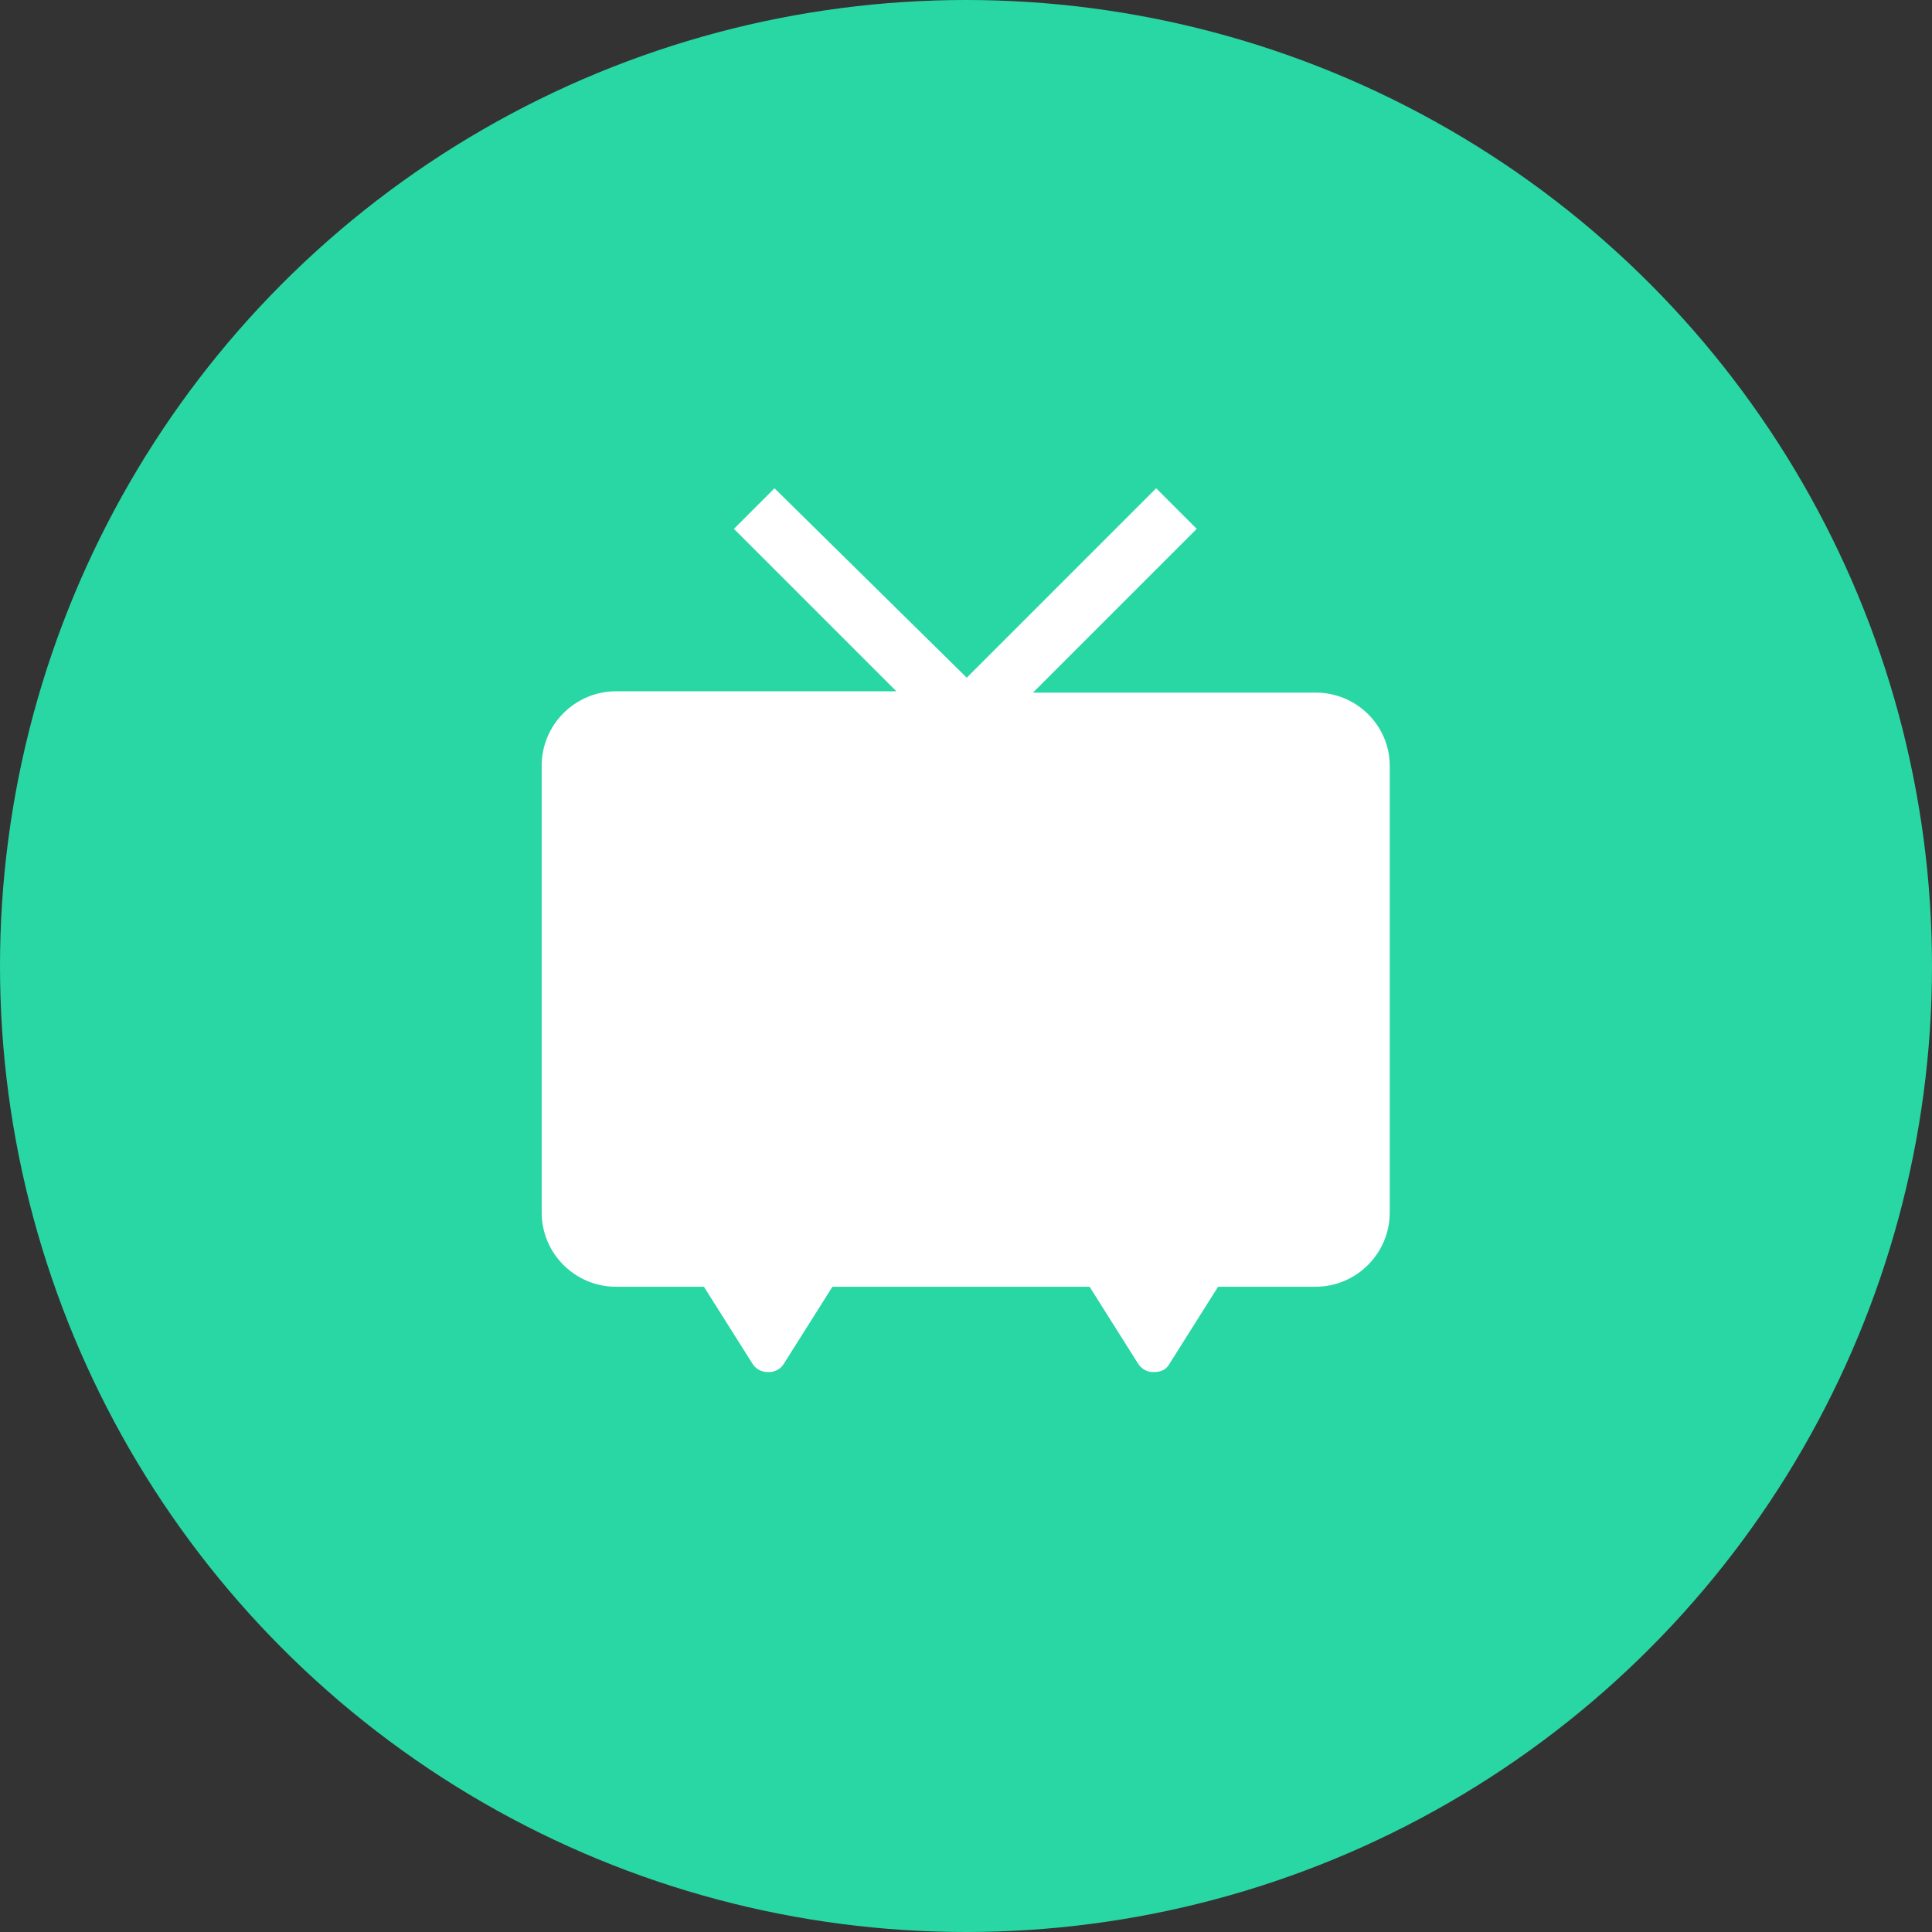 <?xml version="1.0" encoding="utf-8"?>
<!-- Generator: Adobe Illustrator 21.0.0, SVG Export Plug-In . SVG Version: 6.00 Build 0)  -->
<svg version="1.1" xmlns="http://www.w3.org/2000/svg" xmlns:xlink="http://www.w3.org/1999/xlink" x="0px" y="0px"
	 viewBox="0 0 1024 1024" style="enable-background:new 0 0 1024 1024;" xml:space="preserve">
<rect x="0" y="0" width="1024" height="1024" fill="#333333" stroke="none"/>
<style type="text/css">
	.st0{fill:#29D7A4;}
	.st1{fill-rule:evenodd;clip-rule:evenodd;fill:#FFFFFF;}
</style>
<g id="Min_Guides__x28_DO_NOT_REMOVE_x29_">
</g>
<g id="Max_Guides__x28_DO_NOT_REMOVE_x29_">
</g>
<g id="Icon">
	<circle id="Background" class="st0" cx="512" cy="512" r="512"/>
	<path class="st1" d="M697.4,367.1H547.5l86.8-86.8l-21.5-21.5L512.4,359.2L410.5,258.8L389,280.3l86.1,86.1H327.3
		c-22.3-0.4-40.6,17.8-40.2,40.2v236c0,21.8,17.7,39.4,39.4,39.4h46.6l25.8,40.9c1.7,2.7,4.7,4.3,7.9,4.3c3.5,0.3,6.8-1.4,8.6-4.3
		l25.8-40.9h136.3l25.8,40.9c1.9,2.9,5.2,4.6,8.6,4.3c3.6,0,6.4-1.5,7.9-4.3l25.8-40.9h51.6c21.8,0,39.4-17.7,39.4-39.4V405.8
		C736.5,384.4,718.9,367.1,697.4,367.1z"/>
</g>
</svg>
